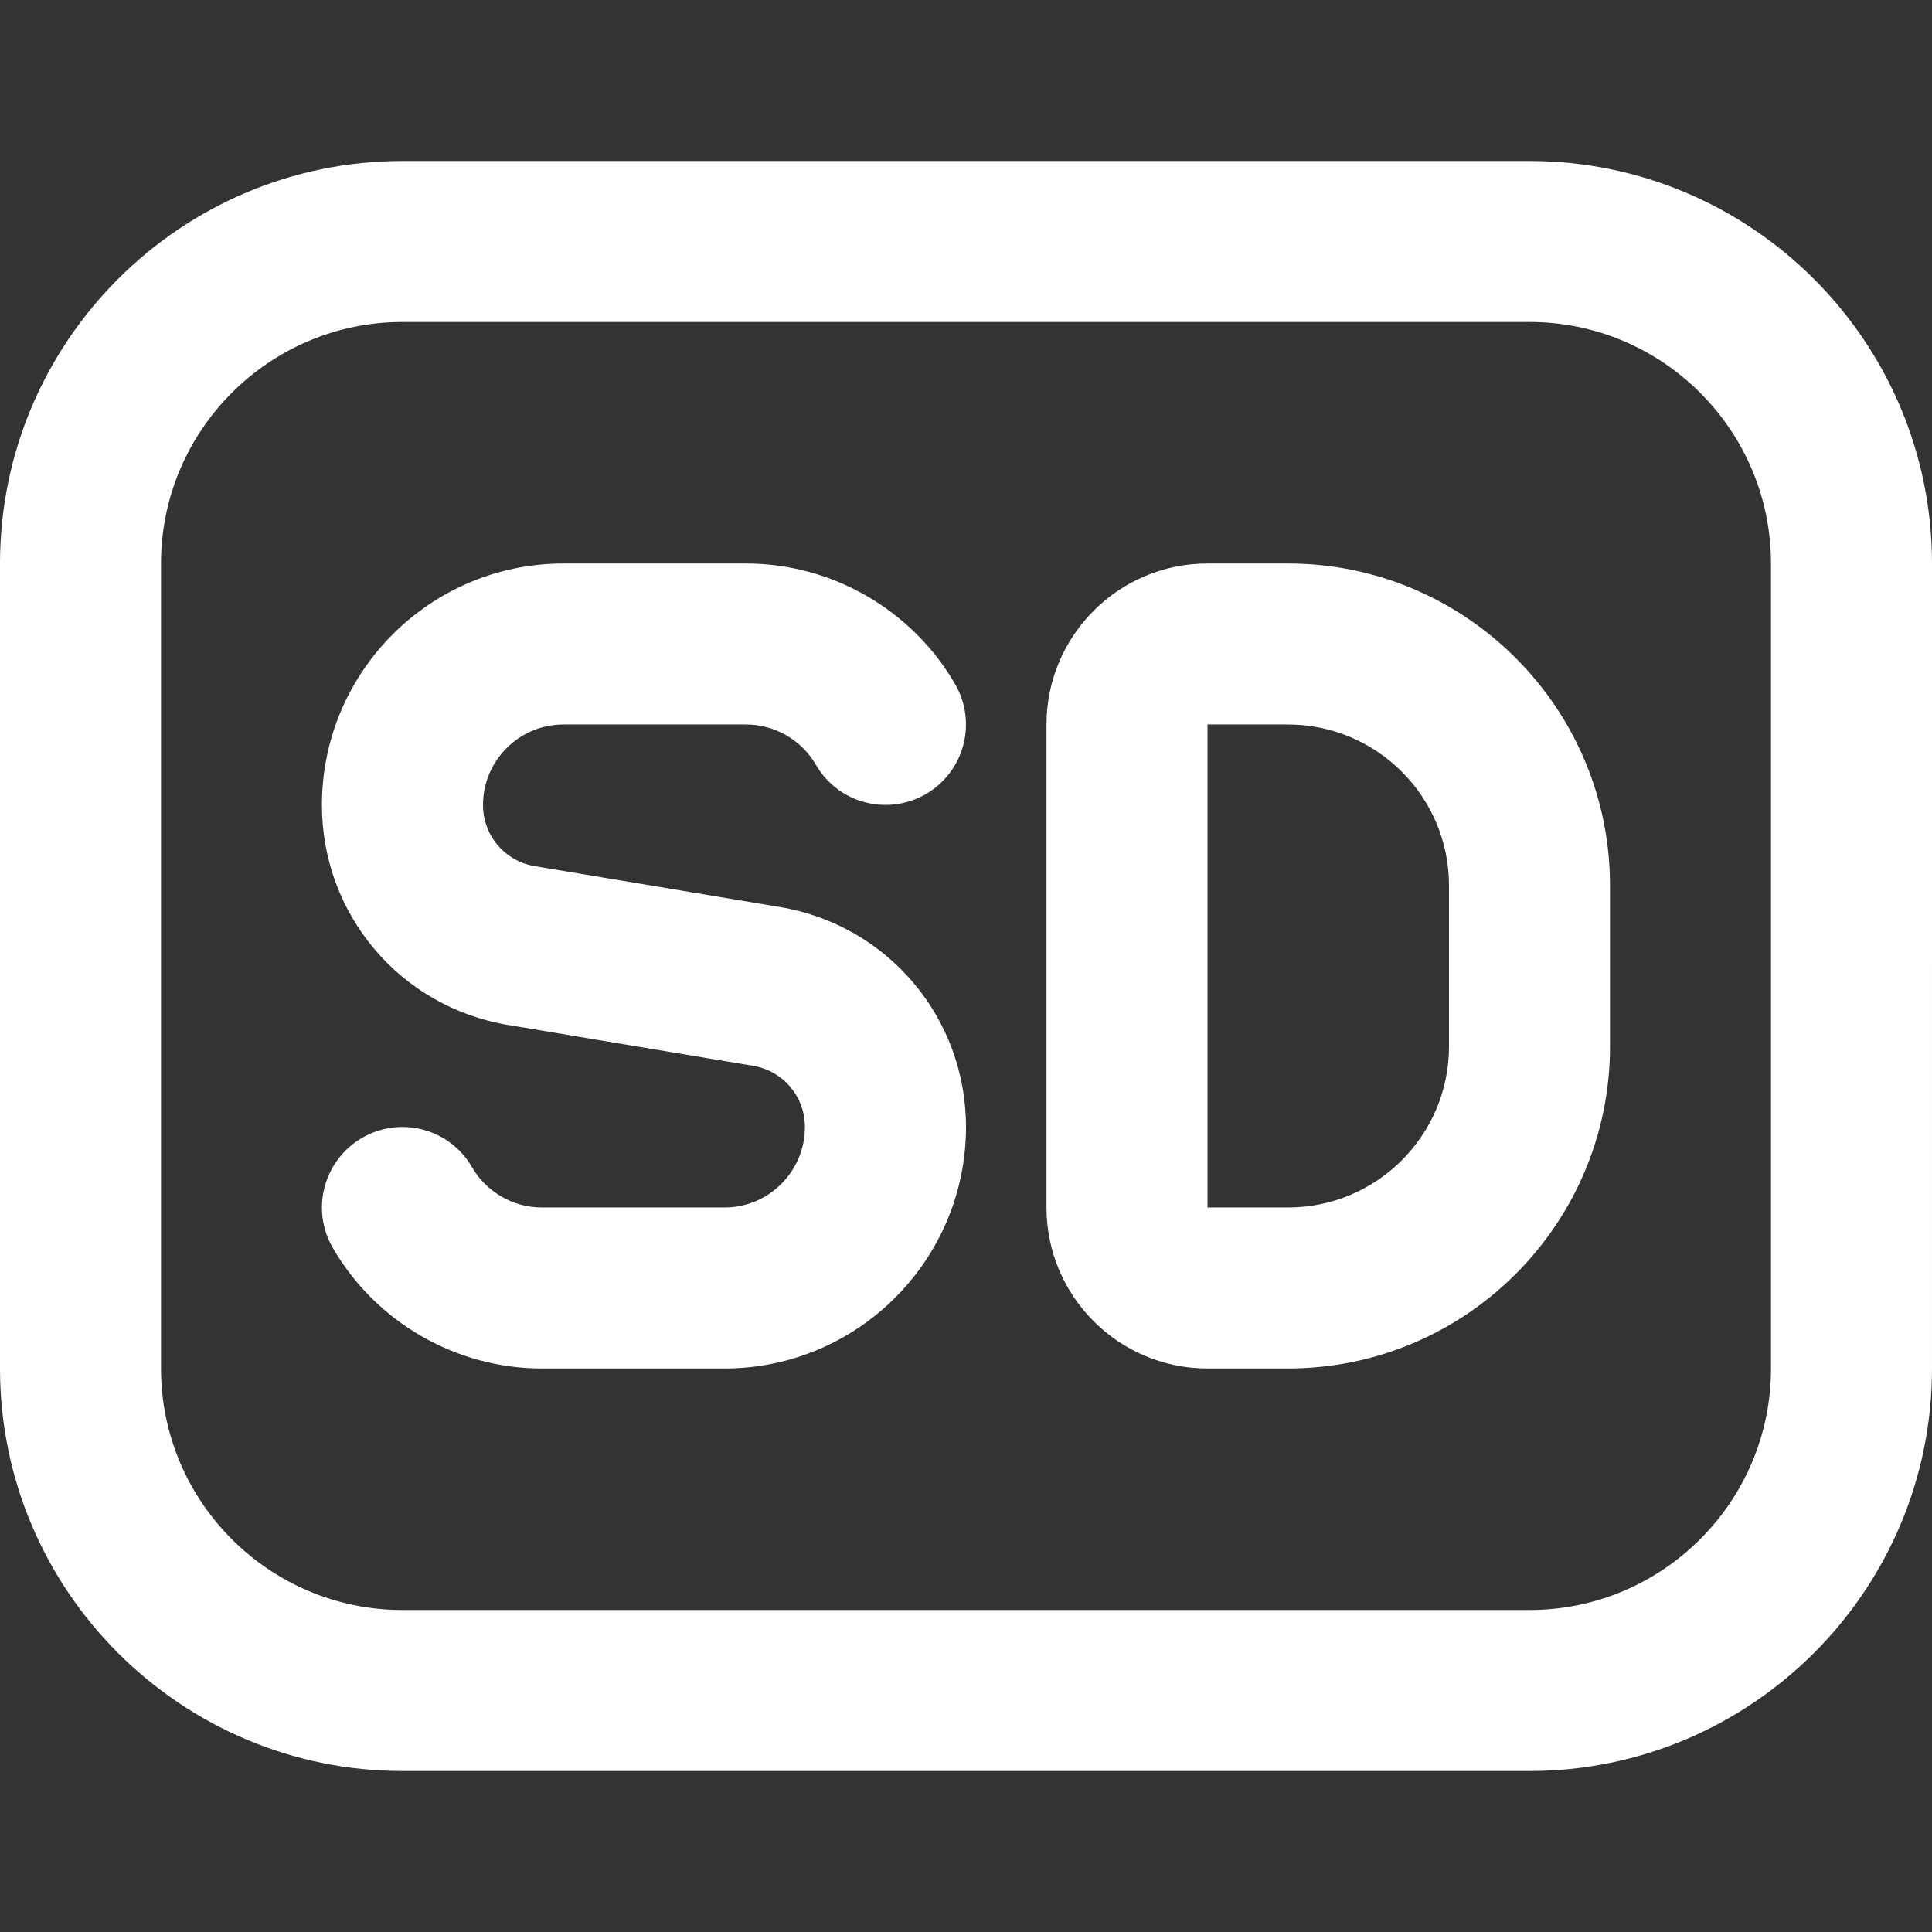 <svg xmlns="http://www.w3.org/2000/svg" id="Layer_1" data-name="Layer 1" viewBox="0 0 24 24">
  <rect x="0" y="0" width="24" height="24" fill="#333333" stroke="none"/>
  <path d="m19,2H5C2.243,2,0,4.243,0,7v10c0,2.757,2.243,5,5,5h14c2.757,0,5-2.243,5-5V7c0-2.757-2.243-5-5-5Zm3,15c0,1.654-1.346,3-3,3H5c-1.654,0-3-1.346-3-3V7c0-1.654,1.346-3,3-3h14c1.654,0,3,1.346,3,3v10Zm-6-10h-1c-1.103,0-2,.897-2,2v6c0,1.103.897,2,2,2h1c2.206,0,4-1.794,4-4v-2c0-2.206-1.794-4-4-4Zm2,6c0,1.103-.897,2-2,2h-1s0-6,0-6h1c1.103,0,2,.897,2,2v2Zm-6,1c0,1.654-1.346,3-3,3h-2.268c-1.067,0-2.063-.574-2.598-1.499-.277-.478-.113-1.089.364-1.366.479-.278,1.09-.114,1.366.365.179.308.511.5.867.5h2.268c.552,0,1-.449,1-1,0-.378-.271-.698-.644-.76l-3.041-.507c-1.342-.223-2.315-1.373-2.315-2.733,0-1.654,1.346-3,3-3h2.268c1.067,0,2.063.574,2.598,1.499.277.478.113,1.089-.364,1.366-.48.276-1.091.113-1.366-.365-.179-.308-.511-.5-.867-.5h-2.268c-.552,0-1,.449-1,1,0,.378.271.698.644.76l3.041.507c1.342.223,2.315,1.373,2.315,2.733Z" fill="#ffffff"/>
</svg>